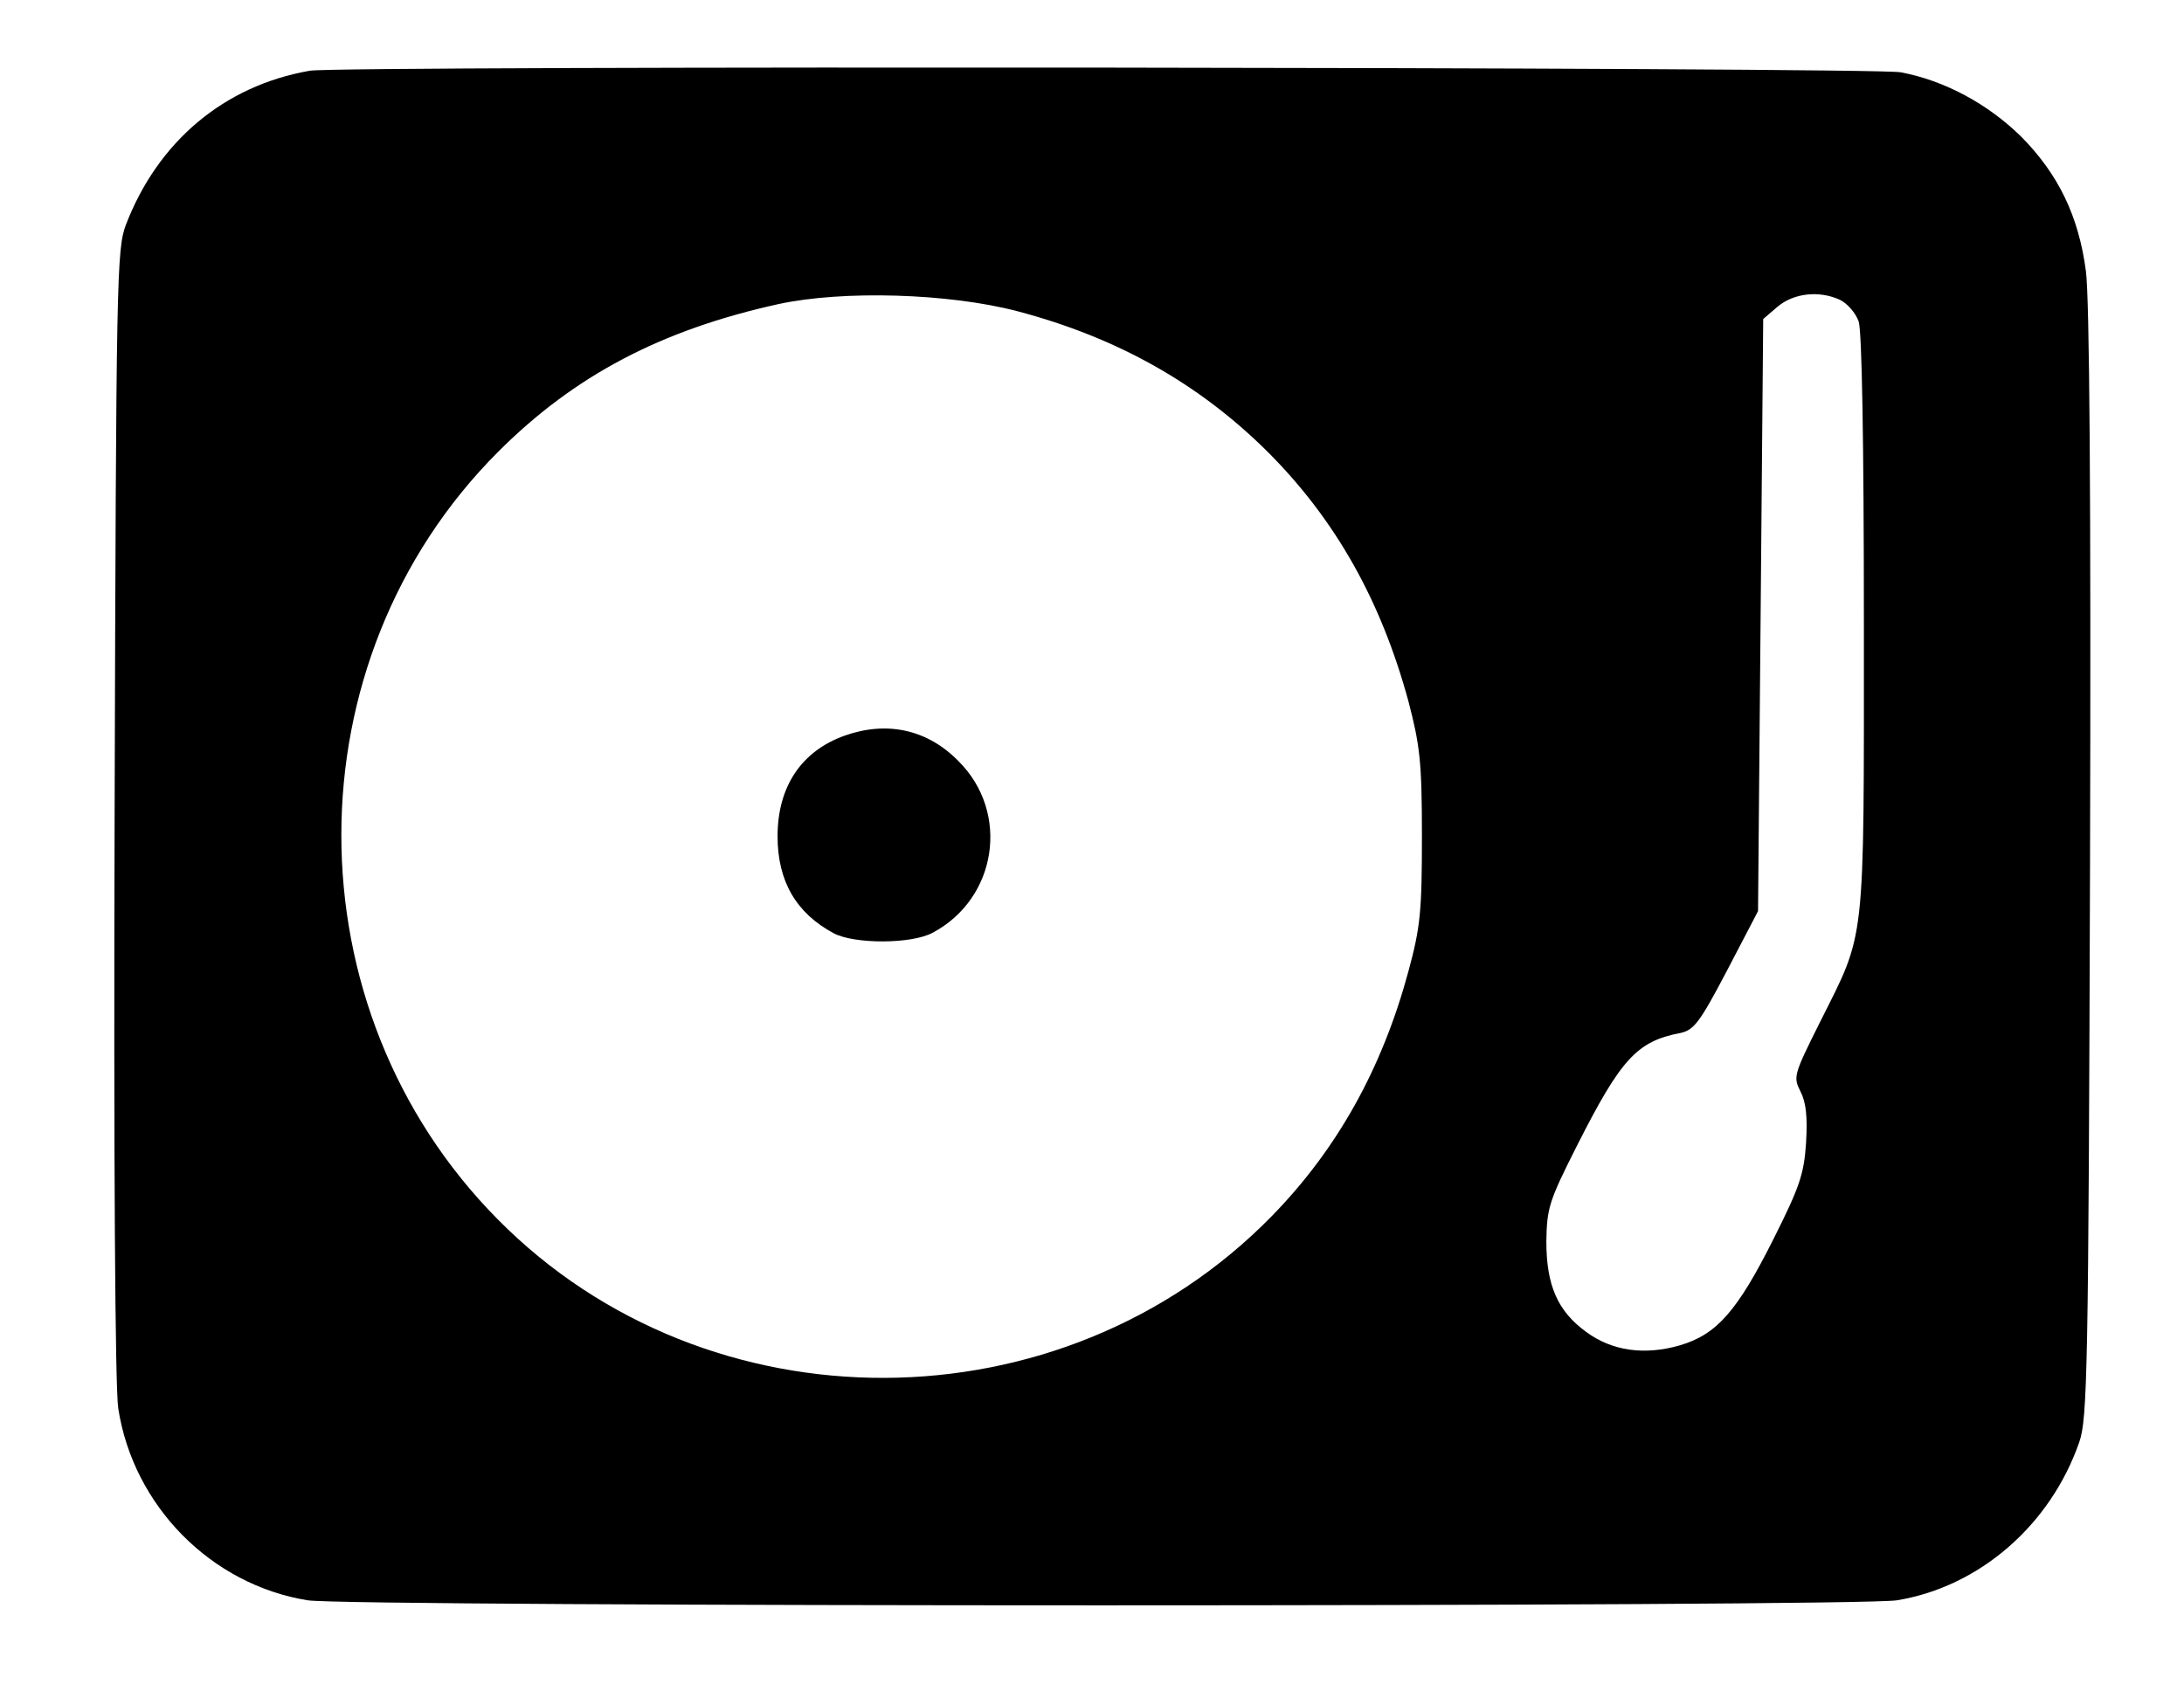 <?xml version="1.0" standalone="no"?>
<!DOCTYPE svg PUBLIC "-//W3C//DTD SVG 20010904//EN"
 "http://www.w3.org/TR/2001/REC-SVG-20010904/DTD/svg10.dtd">
<svg version="1.0" xmlns="http://www.w3.org/2000/svg"
 width="423pt" height="329pt" viewBox="0 0 423 329"
 preserveAspectRatio="xMidYMid meet">

<g transform="translate(0,329) scale(0.1,-0.1)"
fill="#000000" stroke="none">
<path d="M600 3153 c-166 -29 -294 -137 -356 -298 -18 -48 -19 -96 -22 -1140
-2 -679 1 -1114 7 -1153 29 -189 180 -342 367 -372 79 -13 2999 -13 3078 0
159 26 297 145 353 306 16 45 18 139 21 1119 2 714 -1 1097 -8 1150 -14 106
-53 187 -125 260 -64 63 -148 109 -234 125 -52 10 -3024 13 -3081 3z m1371
-466 c193 -51 351 -140 484 -272 132 -132 220 -289 273 -484 22 -85 26 -115
26 -261 0 -146 -3 -176 -26 -261 -51 -189 -138 -345 -265 -475 -406 -415
-1092 -418 -1499 -6 -404 408 -404 1082 1 1487 148 148 316 236 543 286 125
27 330 21 463 -14z m1593 22 c14 -7 30 -25 36 -42 6 -20 10 -224 10 -587 0
-631 4 -592 -85 -770 -51 -102 -52 -106 -38 -134 11 -21 14 -49 11 -100 -4
-61 -13 -86 -62 -184 -71 -142 -111 -187 -182 -208 -69 -20 -132 -11 -182 26
-55 40 -77 90 -77 175 1 65 5 78 59 185 85 168 116 203 201 219 26 6 37 20 90
121 l60 115 5 573 5 574 28 24 c31 26 80 32 121 13z"/>
<path d="M1636 1865 c-84 -30 -130 -99 -130 -195 0 -87 36 -149 109 -188 40
-21 150 -21 191 1 125 66 151 233 50 333 -60 61 -138 78 -220 49z"/>
</g>
</svg>

